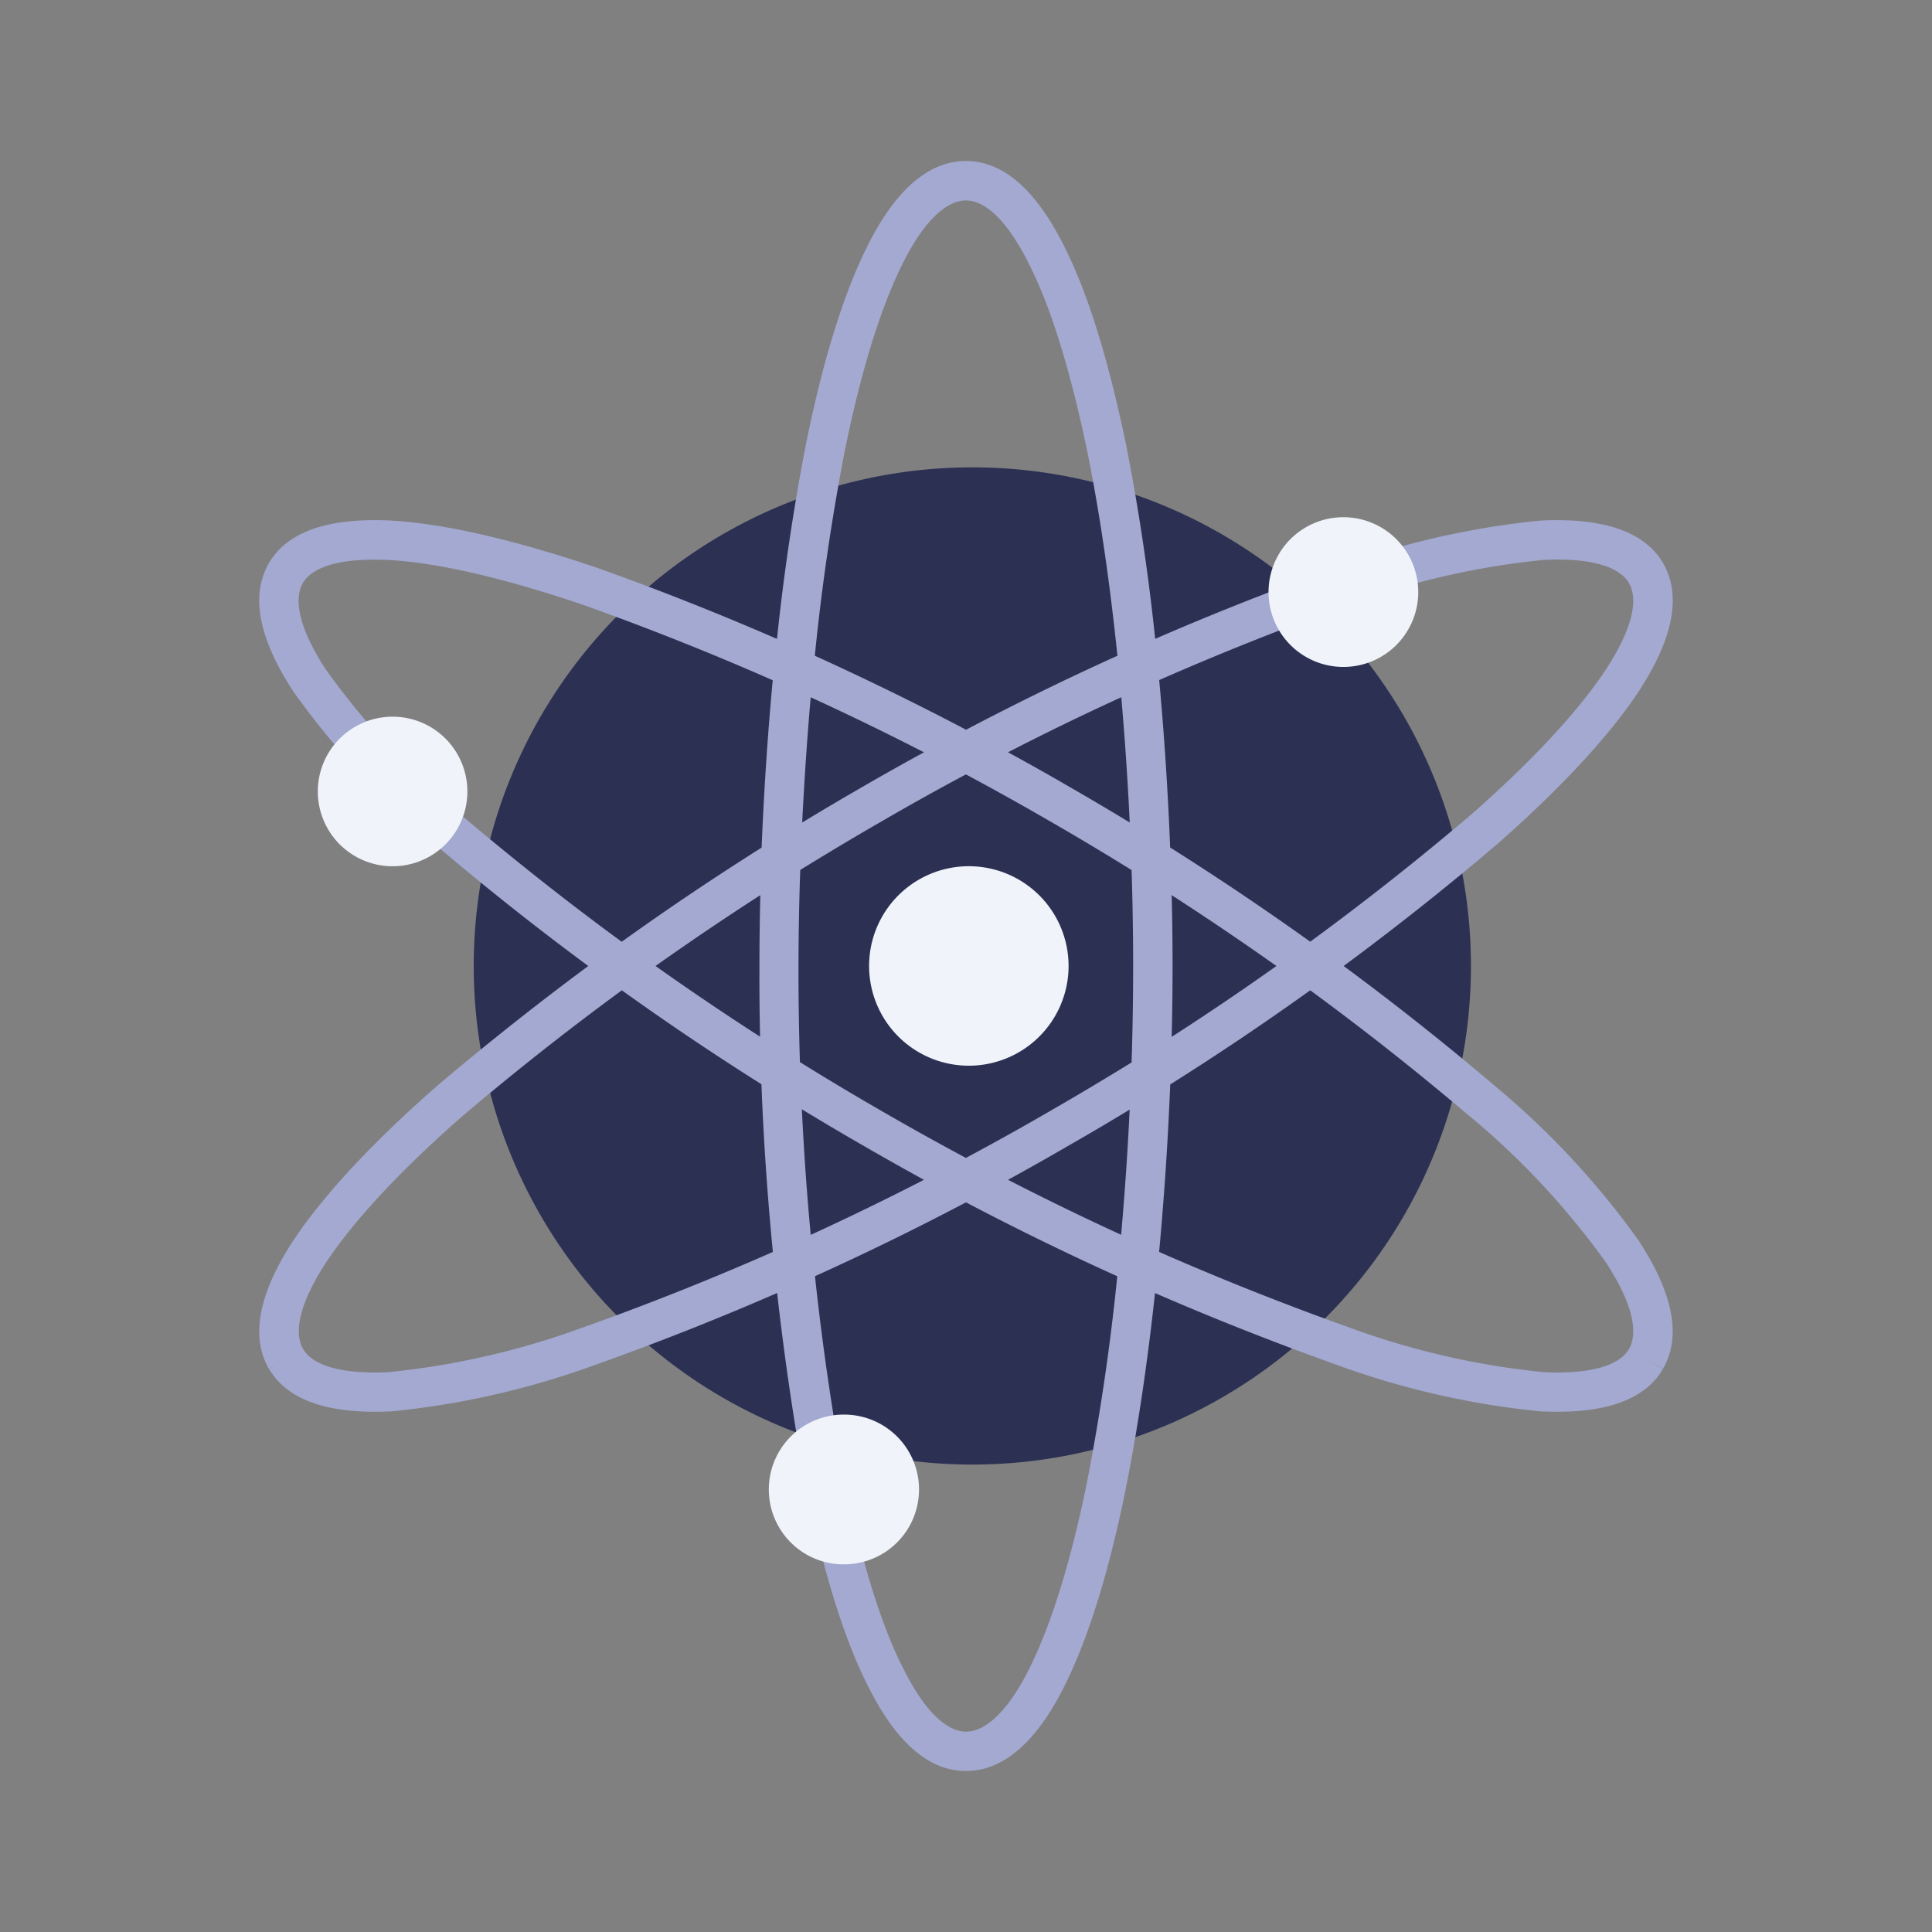 <svg xmlns="http://www.w3.org/2000/svg" width="1em" height="1em" viewBox="0 0 24 24"><rect x="0" y="0" width="24" height="24" fill="#808080" stroke="none"/><g fill="none"><path fill="#2c3154" d="M12 18.193a6.194 6.194 0 1 0 0-12.387a6.194 6.194 0 0 0 0 12.387"/><path fill="#a3a9d0" fill-rule="evenodd" d="M14.35 7.936a27 27 0 0 0-.358-2.395V5.54c-.206-.99-.458-1.87-.783-2.502C12.893 2.414 12.498 2 11.999 2c-.496 0-.899.412-1.215 1.039c-.318.629-.577 1.503-.777 2.503a28 28 0 0 0-.355 2.395a35 35 0 0 0-2.247-.888l-.003-.001c-.962-.324-1.847-.543-2.555-.582h-.003c-.697-.032-1.254.103-1.504.53l-.001.002c-.248.433-.087.986.292 1.572l.003.005l.003.006a10.2 10.2 0 0 0 1.776 1.916A35 35 0 0 0 7.308 12q-.972.72-1.896 1.504l-.003.003c-.762.67-1.388 1.33-1.776 1.92l-.002.002c-.378.586-.54 1.14-.292 1.573l.164-.093l-.162.094c.249.428.814.562 1.504.53h.013a10.3 10.3 0 0 0 2.55-.583a35 35 0 0 0 2.246-.888q.135 1.202.352 2.393l.001.005c.206.99.459 1.87.784 2.502C11.106 21.586 11.5 22 12 22c.497 0 .899-.412 1.215-1.039c.318-.629.577-1.503.777-2.503c.148-.747.266-1.563.356-2.395q1.106.48 2.245.887a10.3 10.3 0 0 0 2.549.583h.013c.697.032 1.255-.102 1.504-.529l-.211-.123l.212.12c.248-.433.087-.986-.292-1.572l-.002-.005l-.004-.005a10.2 10.2 0 0 0-1.776-1.916A35 35 0 0 0 16.691 12q.975-.72 1.897-1.505l.003-.002c.763-.67 1.388-1.33 1.777-1.92l.001-.002c.378-.587.54-1.14.292-1.573l-.001-.002c-.25-.427-.814-.562-1.505-.53h-.012a10.3 10.3 0 0 0-2.55.584q-1.137.406-2.243.886M12 2.49c-.197 0-.476.17-.78.77c-.288.573-.537 1.397-.733 2.378a28 28 0 0 0-.365 2.508q.952.432 1.879.919a35 35 0 0 1 1.88-.919c-.09-.873-.212-1.73-.368-2.507c-.203-.978-.445-1.806-.74-2.377V3.26c-.305-.601-.578-.77-.773-.77m1.93 6.171q-.712.325-1.408.684q.385.21.764.43q.377.217.748.442a39 39 0 0 0-.105-1.556m-2.452.684a35 35 0 0 0-1.406-.683c-.046.521-.08 1.044-.106 1.556q.372-.226.747-.442q.38-.22.765-.43m-1.536 1.461q.503-.311 1.015-.606q.516-.3 1.043-.581q.525.281 1.041.58q.514.296 1.017.608a37 37 0 0 1 0 2.39q-.503.31-1.015.605q-.517.3-1.043.581a35 35 0 0 1-1.042-.58q-.515-.296-1.02-.61a36 36 0 0 1 .004-2.388m-.48-.277c.028-.678.073-1.38.138-2.079q-1.16-.51-2.357-.937c-.945-.32-1.78-.522-2.422-.557c-.676-.03-.96.12-1.058.287c-.098.173-.086.497.276 1.06a9.7 9.7 0 0 0 1.688 1.82h.002a35 35 0 0 0 1.995 1.576a35 35 0 0 1 1.739-1.17M8.143 12q.641-.454 1.302-.88q-.011.452-.011.88q-.002.439.008.878A35 35 0 0 1 8.143 12m-.418.302a35 35 0 0 0-1.993 1.574c-.747.656-1.336 1.282-1.69 1.82c-.363.563-.376.89-.277 1.062c.098.167.386.317 1.052.288a9.8 9.8 0 0 0 2.423-.556h.003a35 35 0 0 0 2.358-.938a35 35 0 0 1-.142-2.083a35 35 0 0 1-1.734-1.167m2.399 3.552q.135 1.26.364 2.51c.203.978.445 1.805.739 2.375l.001.002c.304.602.578.77.773.77s.476-.17.779-.77c.288-.573.537-1.396.733-2.378a28 28 0 0 0 .366-2.509A35 35 0 0 1 12 14.936q-.925.487-1.877.918m1.355-1.198q-.696.358-1.407.684a35 35 0 0 1-.11-1.56q.375.228.752.445q.38.22.765.431m1.044 0q.695.357 1.405.683c.046-.52.082-1.043.106-1.555q-.37.225-.746.44q-.38.221-.765.432m2.015-1.184a40 40 0 0 1-.138 2.08q1.162.51 2.359.937l.002.001a9.8 9.8 0 0 0 2.423.556c.672.029.955-.121 1.053-.288c.098-.173.086-.497-.276-1.06a9.7 9.7 0 0 0-1.688-1.82h-.002a35 35 0 0 0-1.994-1.576q-.852.611-1.74 1.17m1.74-1.774a36 36 0 0 0-1.74-1.17a40 40 0 0 0-.136-2.08q1.161-.51 2.357-.937l.003-.001a9.8 9.8 0 0 1 2.422-.555c.667-.03.955.12 1.053.287c.1.173.086.499-.278 1.063c-.353.537-.941 1.164-1.689 1.82a35 35 0 0 1-1.992 1.573m-.42.302q-.64.455-1.301.88a35 35 0 0 0 0-1.76q.66.426 1.301.88" clip-rule="evenodd"/><path fill="#f0f3fa" d="M12 13.238a1.239 1.239 0 1 0 0-2.477a1.239 1.239 0 0 0 0 2.477m-7.123-2.477a.929.929 0 1 0 0-1.858a.929.929 0 0 0 0 1.858m5.574 8.671a.93.93 0 1 0 .06-1.859a.93.93 0 0 0-.06 1.86m6.194-11.149a.93.93 0 1 0 0-1.858a.93.93 0 0 0 0 1.858"/></g></svg>
